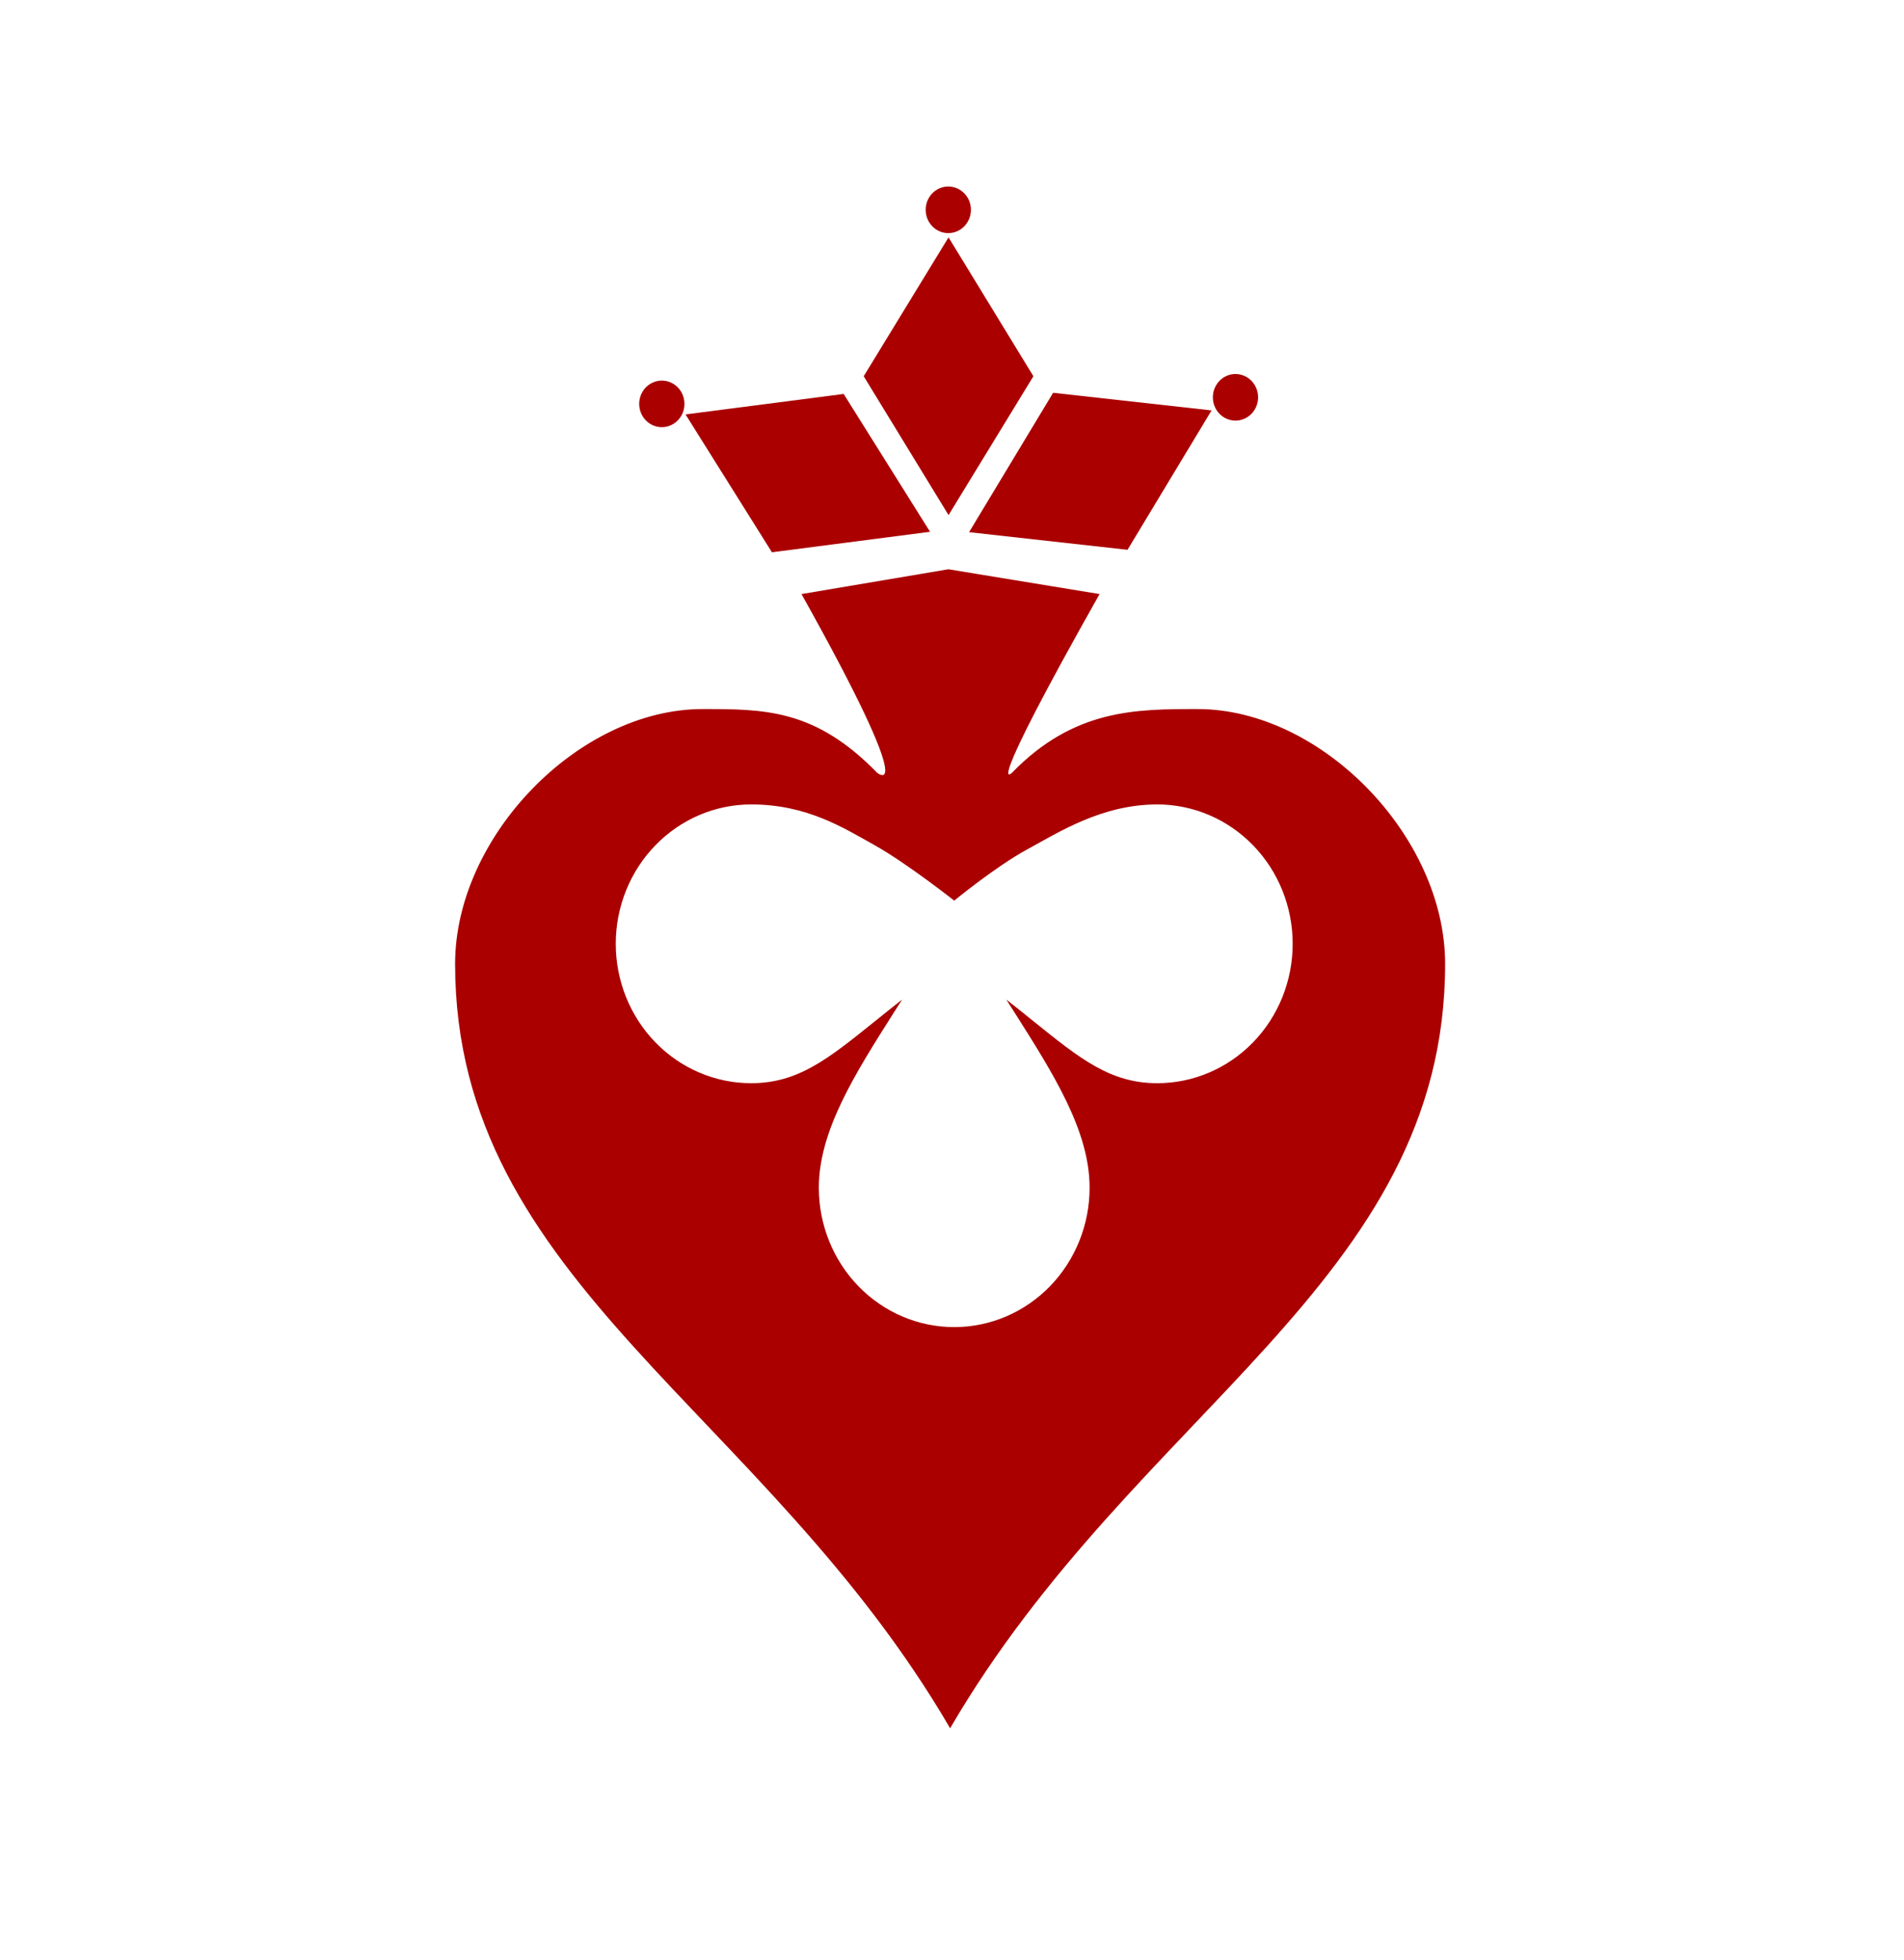 <svg width="205" height="211" viewBox="0 0 205 211" fill="none" xmlns="http://www.w3.org/2000/svg">
<path d="M83.112 59.45L73.809 44.61L90.834 42.407L100.137 57.246" fill="#AA0000"/>
<path d="M73.447 44.576C74.037 43.332 73.535 41.831 72.325 41.224C71.116 40.616 69.658 41.133 69.068 42.378C68.478 43.623 68.98 45.124 70.189 45.731C71.399 46.338 72.857 45.821 73.447 44.576Z" fill="#AA0000"/>
<path d="M113.388 42.282L130.447 44.18L121.397 59.184L104.338 57.287" fill="#AA0000"/>
<path d="M130.832 43.868C131.422 45.113 132.881 45.63 134.09 45.023C135.299 44.416 135.801 42.914 135.211 41.67C134.622 40.425 133.163 39.908 131.954 40.515C130.745 41.122 130.243 42.623 130.832 43.868Z" fill="#AA0000"/>
<path d="M92.993 40.5L102.128 25.55L111.263 40.5L102.128 55.45" fill="#AA0000"/>
<path d="M102.101 25.093C103.446 25.093 104.537 23.97 104.537 22.586C104.537 21.201 103.446 20.078 102.101 20.078C100.755 20.078 99.665 21.201 99.665 22.586C99.665 23.97 100.755 25.093 102.101 25.093Z" fill="#AA0000"/>
<path d="M102.11 61.279L86.296 63.949C99.254 87.126 94.436 83.184 94.436 83.184C87.774 76.327 82.312 76.327 75.65 76.327C62.326 76.327 49 90.04 49 103.755C49 138.04 82.311 151.755 102.298 186.041C122.284 151.755 155.594 138.04 155.594 103.755C155.594 90.04 142.271 76.327 128.946 76.327C122.285 76.327 115.622 76.327 108.96 83.184C108.96 83.184 105.597 86.612 118.388 63.949L102.11 61.279ZM80.873 86.594C86.824 86.594 90.717 89.05 94.182 90.99C97.647 92.93 102.738 96.949 102.738 96.949C102.738 96.949 107.17 93.302 110.592 91.437C114.015 89.572 118.657 86.594 124.604 86.594C128.47 86.594 132.178 88.176 134.912 90.99C137.645 93.803 139.18 97.618 139.18 101.597C139.18 105.576 137.645 109.393 134.912 112.207C132.178 115.021 128.47 116.602 124.604 116.602C119.553 116.602 116.309 113.987 111.295 109.951C110.384 109.21 109.403 108.428 108.35 107.602L109.207 108.949C113.427 115.603 117.315 121.732 117.315 127.853C117.315 131.832 115.78 135.649 113.046 138.463C110.313 141.276 106.605 142.858 102.738 142.858C98.872 142.858 95.164 141.276 92.43 138.463C89.697 135.649 88.162 131.832 88.162 127.853C88.162 121.729 92.05 115.599 96.27 108.949L97.127 107.602C96.075 108.43 95.093 109.213 94.182 109.951C89.168 113.987 85.924 116.602 80.873 116.602C77.007 116.602 73.301 115.021 70.567 112.207C67.833 109.393 66.297 105.576 66.297 101.597C66.297 97.618 67.833 93.803 70.567 90.99C73.301 88.176 77.007 86.594 80.873 86.594Z" fill="#AA0000"/>
</svg>

